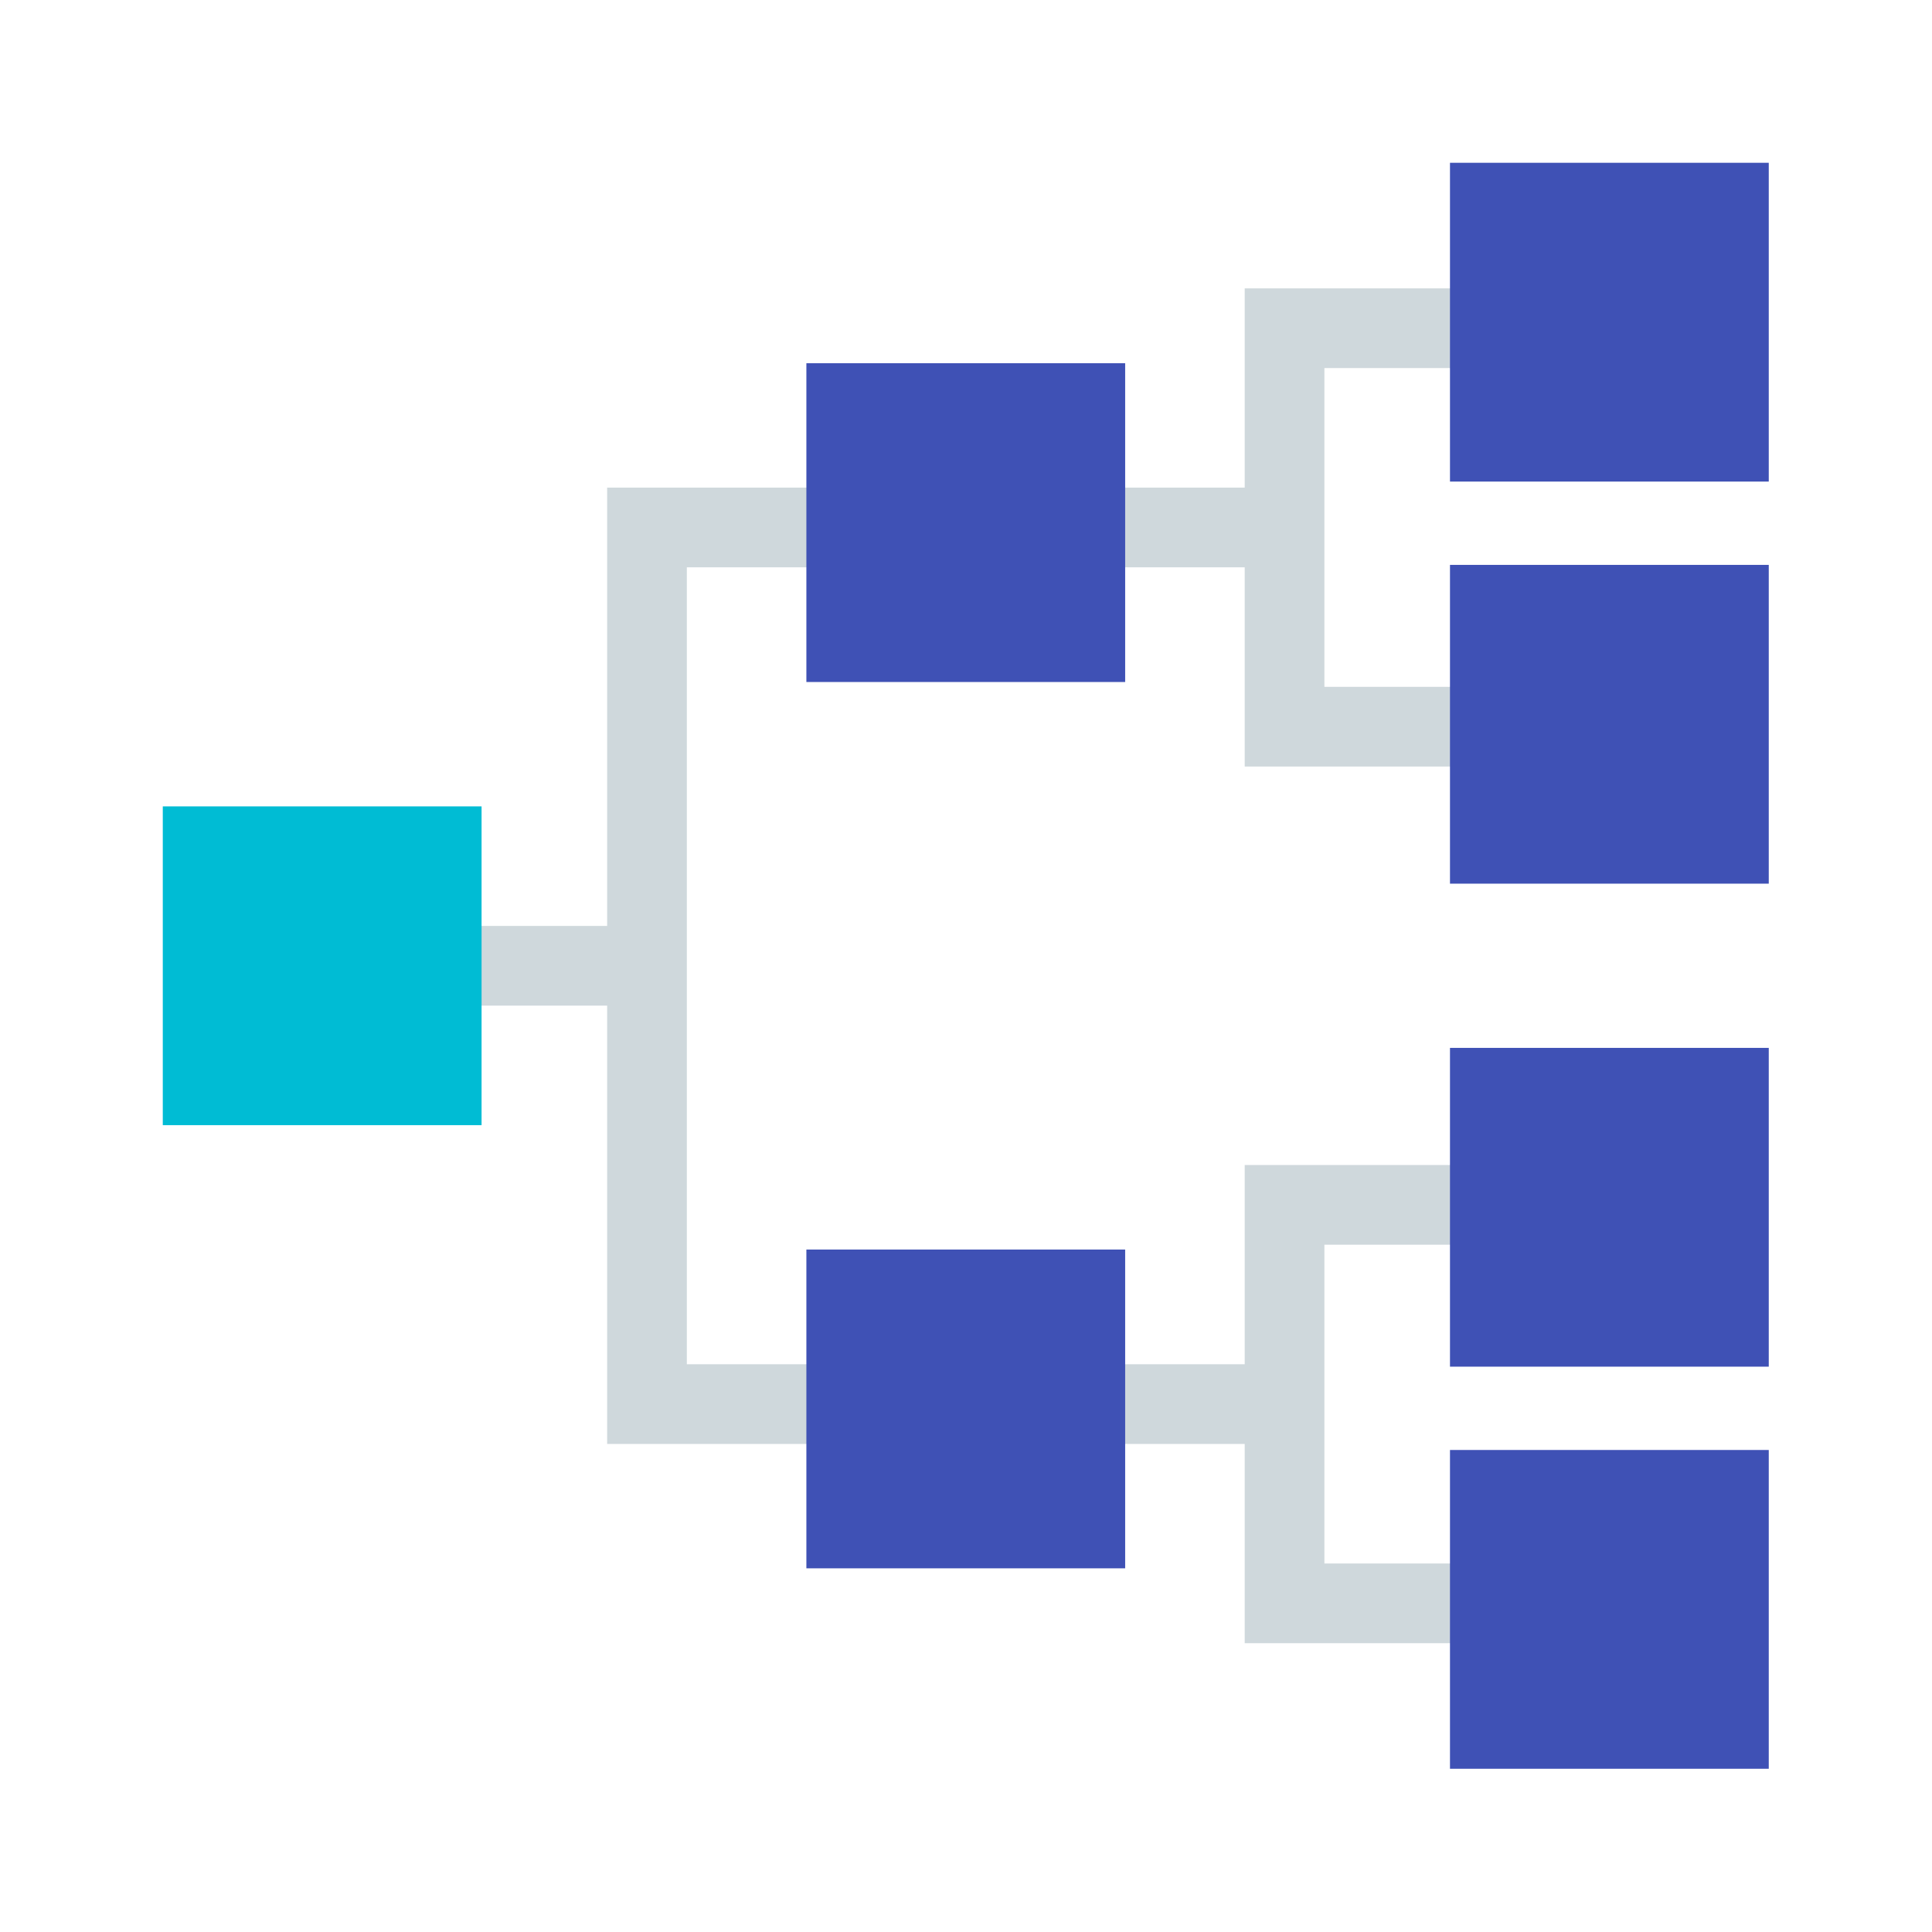 <svg width="1080" height="1080" viewBox="0 0 1080 1080" fill="none" xmlns="http://www.w3.org/2000/svg">
<path d="M896.276 205.751V161.201H695.801V272.576H539.876H339.401V517.601H183.476V562.151H339.401V807.176H539.876H695.801V918.551H896.276V874.001H740.351V695.801H896.276V651.251H695.801V762.626H539.876H383.951V317.126H539.876H695.801V428.501H896.276V383.951H740.351V205.751H896.276Z" fill="#CFD8DC"/>
<path d="M269.2 450.774H91V628.974H269.2V450.774Z" fill="#00BCD4"/>
<path d="M988.75 315.774H810.55V493.974H988.75V315.774Z" fill="#3F51B5"/>
<path d="M988.75 91H810.55V269.2H988.75V91Z" fill="#3F51B5"/>
<path d="M628.974 203.049H450.774V381.249H628.974V203.049Z" fill="#3F51B5"/>
<path d="M628.974 698.5H450.774V876.7H628.974V698.5Z" fill="#3F51B5"/>
<path d="M988.75 810.549H810.55V988.749H988.75V810.549Z" fill="#3F51B5"/>
<path d="M988.75 585.774H810.55V763.974H988.75V585.774Z" fill="#3F51B5"/>
</svg>
